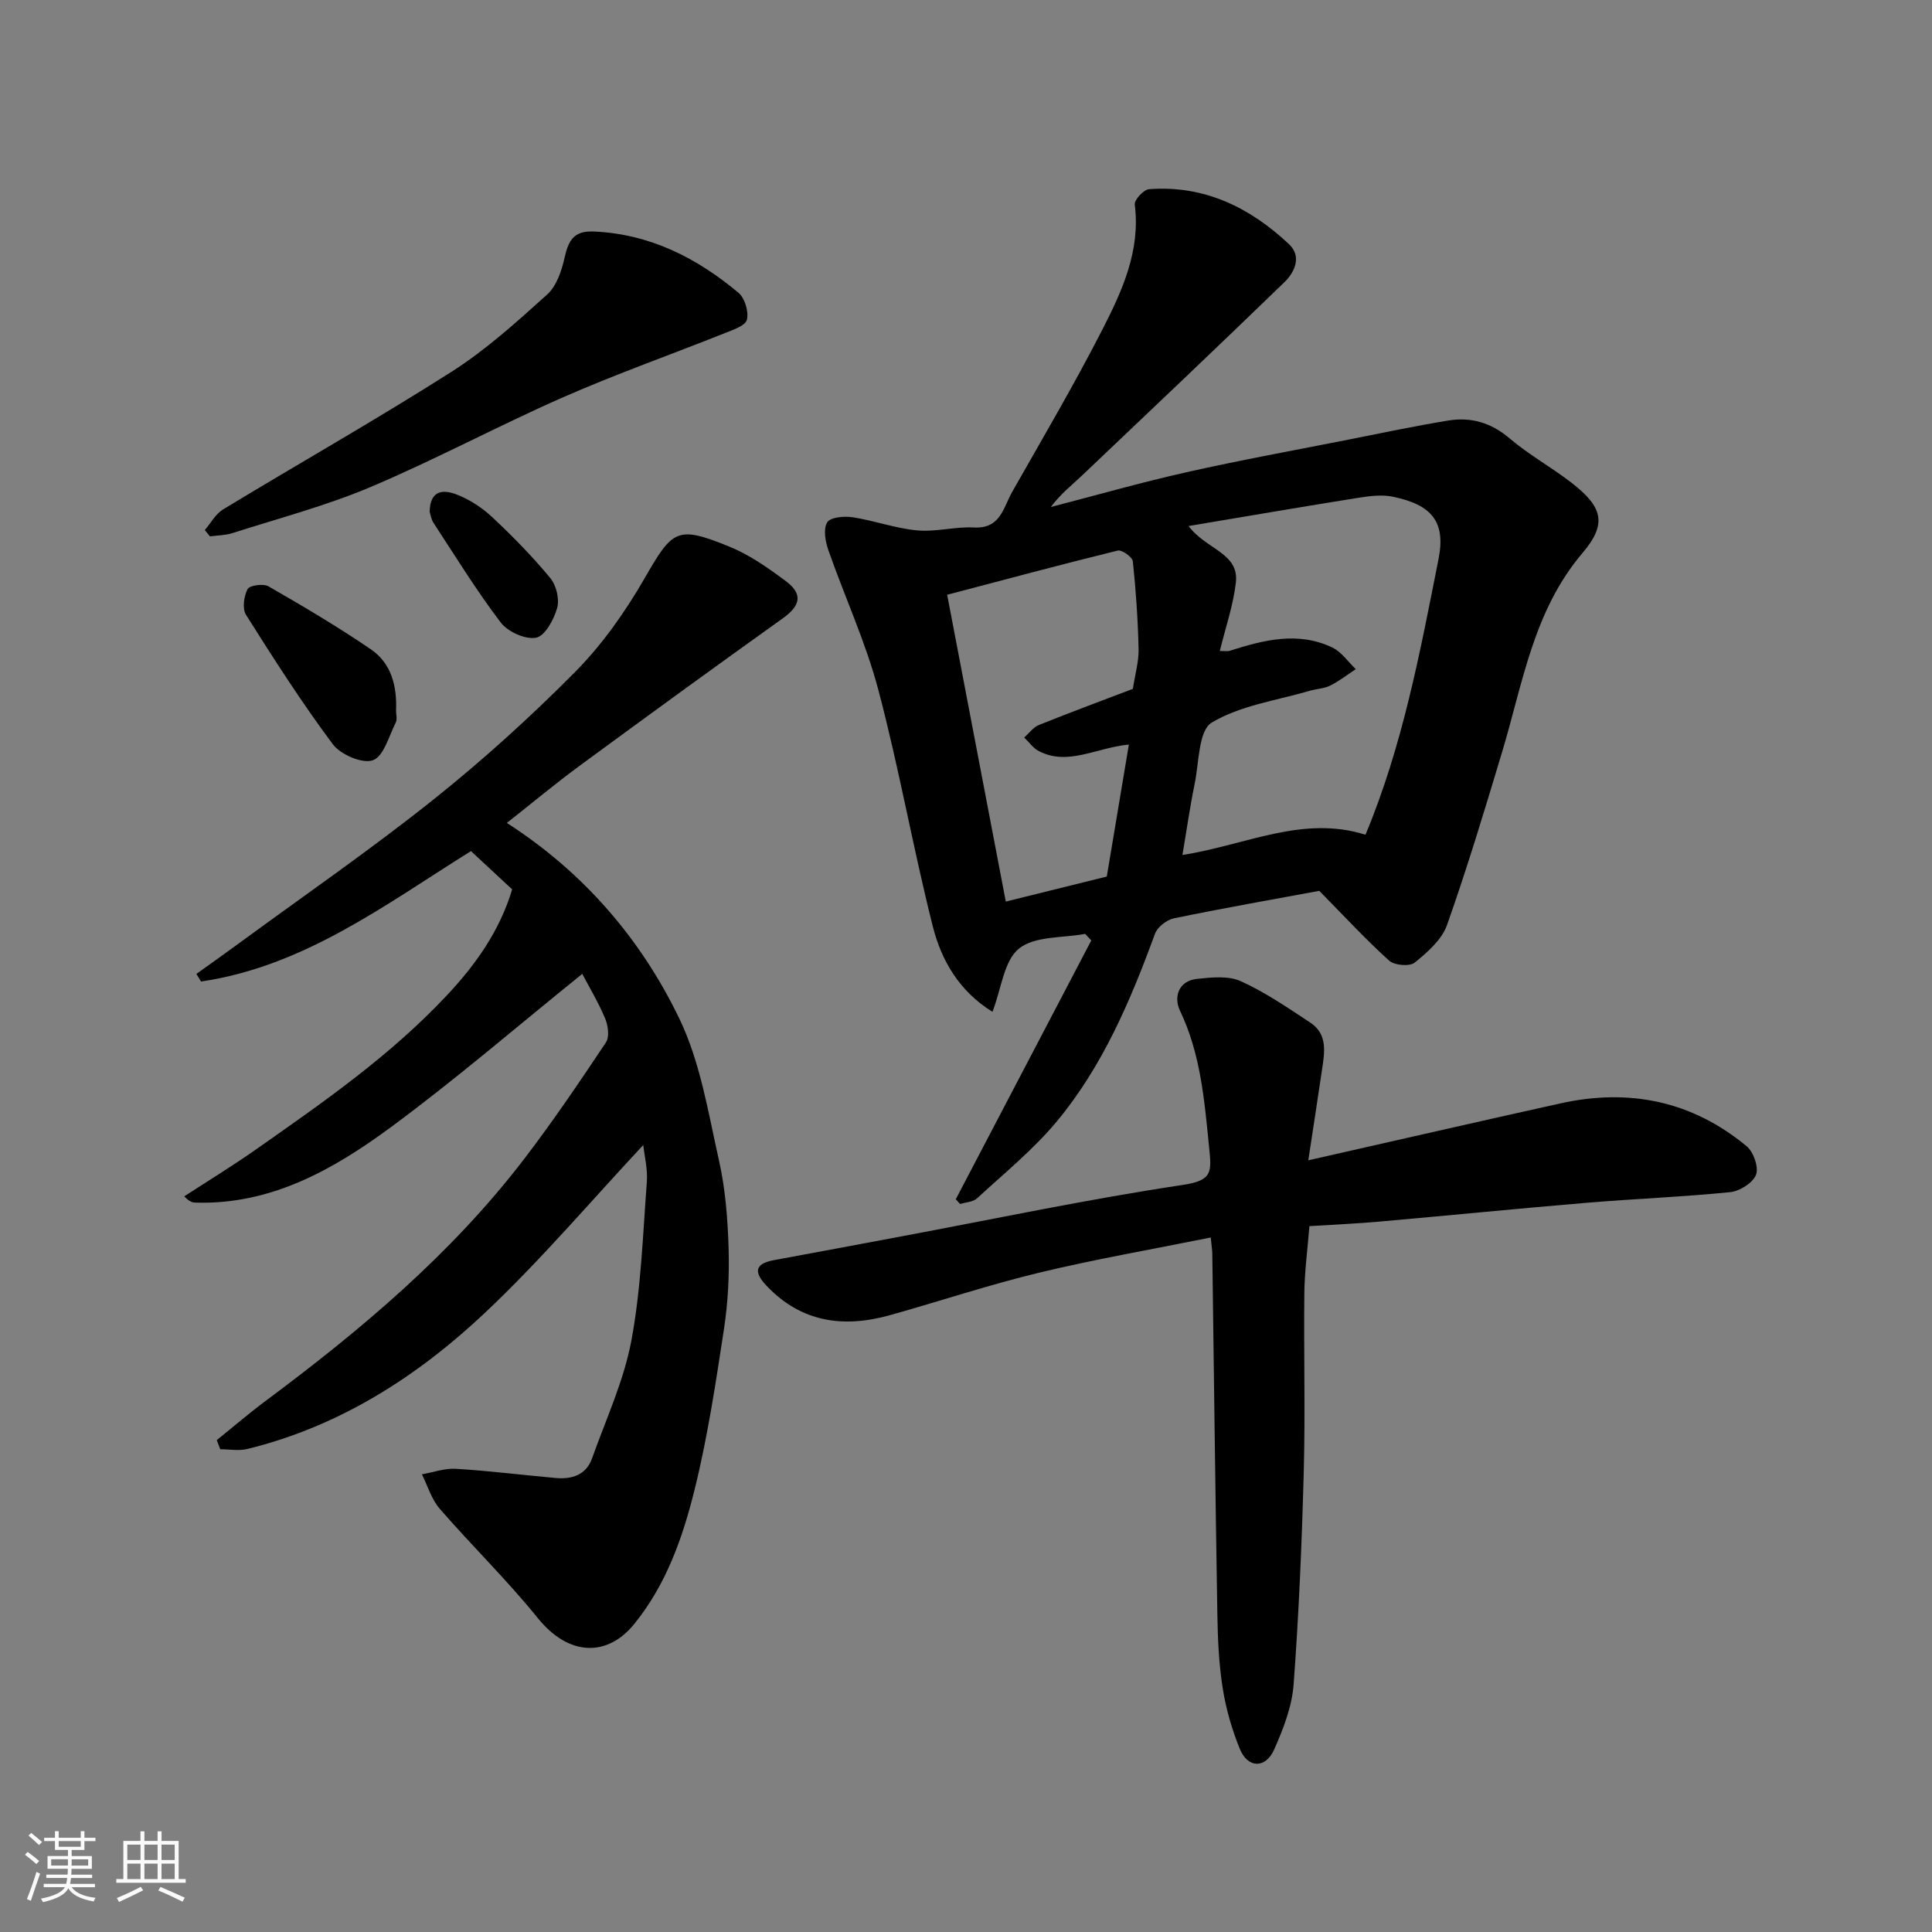 <svg enable-background="new 0 0 400 400" viewBox="0 0 400 400" xmlns="http://www.w3.org/2000/svg"><rect x="0" y="0" width="400" height="400" fill="#808080" stroke="none"/><path d="m5.17 384 .55-.58c.85.61 1.65 1.24 2.4 1.87l-.59.64c-.83-.73-1.62-1.38-2.36-1.93m1.22 9.53-.82-.34c.71-1.76 1.37-3.64 1.98-5.63.24.13.5.25.76.36-.6 1.67-1.24 3.54-1.92 5.61m-.5-13.5.57-.54c.56.44 1.31 1.06 2.26 1.87l-.64.64c-.68-.66-1.41-1.32-2.19-1.97m3.25.46h2.24v-1.36h.77v1.36h4.57v-1.36h.76v1.36h2.28v.69h-2.28v1.84h-2.64v1.26h4.18v2.64h-4.21c0 .45-.02.86-.05 1.21h4.32v.69h-4.38c-.04.34-.1.75-.19 1.22h5.15v.69h-4.82c.87 1.19 2.51 1.92 4.93 2.19-.17.31-.3.57-.37.76-2.77-.49-4.52-1.41-5.26-2.76-.56 1.26-2.3 2.23-5.24 2.9-.12-.24-.26-.48-.43-.72 2.73-.55 4.38-1.34 4.96-2.38h-4.38v-.69h4.65c.1-.38.17-.79.21-1.22h-4.32v-.69h4.4c.03-.34.05-.75.05-1.21h-4.2v-2.64h4.23v-1.26h-2.69v-1.84h-2.24zm1.46 4.46v1.29h3.45c.01-.4.02-.57.01-.53v-.32-.45h-3.46zm1.55-2.59h4.57v-1.19h-4.57zm6.11 2.59h-3.42v.77c-.01.19-.01.37-.02.53h3.44z" fill="#fafafa"/><path d="m32.63 379.16h.82v1.98h3.54v7.89h1.46v.78h-14.37v-.78h1.46v-7.89h3.54v-1.98h.82v1.98h2.73zm-3.49 11.48.5.73c-1.61.82-3.28 1.63-5 2.41-.13-.27-.28-.55-.44-.82 1.75-.72 3.4-1.49 4.94-2.32m-2.78-5.55h2.73v-3.18h-2.73zm0 3.95h2.73v-3.2h-2.73zm3.54-3.95h2.73v-3.18h-2.73zm0 3.95h2.73v-3.2h-2.73zm7.89 4.68c-1.84-.92-3.51-1.7-5.02-2.32l.45-.73c1.89.8 3.57 1.55 5.04 2.23zm-1.62-11.81h-2.73v3.18h2.73zm-2.73 7.13h2.73v-3.2h-2.73z" fill="#fafafa"/><g fill="#000001"><path d="m197.88 248.3c9.35-17.86 18.71-35.73 28.06-53.59-.42-.45-.85-.91-1.27-1.36-4.67.88-10.42.41-13.7 3.04-3.11 2.49-3.62 8.22-5.49 13.1-6.89-4.27-10.57-10.64-12.35-17.67-4.1-16.25-6.99-32.8-11.28-48.99-2.61-9.87-6.97-19.27-10.35-28.94-.63-1.8-1.08-4.37-.24-5.74.65-1.07 3.52-1.33 5.27-1.06 4.49.69 8.86 2.31 13.35 2.72 3.88.36 7.89-.81 11.81-.6 5.45.29 6.04-4.13 7.84-7.31 6.36-11.21 12.91-22.34 18.78-33.81 4.07-7.97 7.84-16.24 6.63-25.75-.12-.96 1.84-3.09 2.96-3.17 11.42-.87 20.89 3.78 28.97 11.38 2.68 2.52 1.23 5.77-.96 7.89-13.82 13.38-27.78 26.62-41.73 39.86-2.23 2.12-4.66 4.01-6.61 6.67 9.37-2.43 18.68-5.09 28.12-7.21 11.12-2.5 22.35-4.54 33.54-6.75 6.86-1.36 13.71-2.81 20.6-3.94 4.73-.78 8.91.44 12.74 3.71 3.95 3.37 8.59 5.92 12.72 9.11 6.53 5.05 7.52 8.51 2.36 14.59-10.22 12.02-12.37 27.01-16.67 41.27-3.61 11.99-7.22 23.99-11.4 35.79-1.08 3.03-4.05 5.63-6.69 7.76-1.04.84-4.18.58-5.27-.4-4.8-4.33-9.2-9.1-14.48-14.46-9.05 1.68-19.61 3.53-30.1 5.69-1.49.31-3.4 1.8-3.91 3.19-5.07 13.84-10.82 27.39-20.29 38.81-4.86 5.86-10.91 10.76-16.54 15.96-.83.77-2.33.81-3.52 1.19-.3-.35-.6-.66-.9-.98zm54.67-113.52c1.31 0 1.66.08 1.96-.01 7.06-2.25 14.2-4.12 21.35-.7 1.89.91 3.24 2.95 4.84 4.47-1.76 1.16-3.44 2.48-5.31 3.41-1.27.63-2.83.66-4.23 1.07-6.86 2.02-14.35 3.02-20.29 6.59-2.75 1.66-2.62 8.31-3.54 12.75-.98 4.76-1.66 9.59-2.52 14.66 13.28-2.11 24.93-8.28 37.9-4.2 7.7-18.44 11.31-37.84 15.13-57.12 1.53-7.73-1.48-11.19-9.4-12.85-2.25-.47-4.75-.18-7.07.19-11.48 1.83-22.94 3.8-35.29 5.87 3.63 4.88 10.51 5.56 9.79 11.71-.54 4.72-2.14 9.32-3.32 14.16zm-18.83 19.37c-6.97.71-12.59 4.45-18.62 1.37-1.19-.61-2.04-1.87-3.05-2.83 1.01-.88 1.88-2.12 3.05-2.59 6.58-2.65 13.24-5.11 19.45-7.48.47-3.09 1.24-5.68 1.18-8.26-.14-6.06-.55-12.12-1.19-18.14-.1-.89-2.27-2.44-3.13-2.23-11.75 2.89-23.45 6.03-35.31 9.15 4.19 21.92 8.17 42.73 12.14 63.52 7.05-1.75 13.67-3.38 20.91-5.18 1.48-8.86 3-17.95 4.57-27.33z"/><path d="m106.04 184.14c-2.92-2.71-5.56-5.17-8.53-7.93-17.6 10.98-34.51 23.87-55.89 27-.32-.52-.64-1.04-.96-1.57 3.07-2.2 6.16-4.38 9.2-6.62 13.3-9.75 26.9-19.13 39.79-29.41 10.31-8.22 20.14-17.13 29.42-26.49 5.57-5.63 10.32-12.35 14.29-19.23 5.9-10.23 6.71-11.16 17.62-6.73 4.17 1.69 8.02 4.4 11.67 7.12 3.67 2.73 3.09 5.12-.61 7.76-14.09 10.06-28.08 20.25-42.03 30.5-5.01 3.68-9.78 7.67-15.07 11.84 15.89 10.22 27.74 24 35.69 40.47 4.37 9.05 6 19.5 8.24 29.47 1.32 5.88 1.79 12.02 1.98 18.07.17 5.58-.12 11.26-.96 16.78-1.7 11.12-3.37 22.29-6.07 33.2-2.46 9.94-5.87 19.7-12.54 27.9-5.51 6.77-13.48 6.73-19.93-1.26-6.37-7.88-13.67-14.99-20.32-22.65-1.7-1.96-2.48-4.72-3.68-7.12 2.35-.41 4.74-1.29 7.05-1.14 6.88.42 13.73 1.28 20.61 1.9 3.37.3 6.33-.57 7.58-4.09 2.87-8.08 6.57-16.02 8.13-24.36 2.01-10.77 2.37-21.86 3.2-32.84.2-2.69-.51-5.46-.74-7.64-10.85 11.6-21.19 23.81-32.76 34.72-14.02 13.21-30.11 23.52-49.19 28.2-1.78.44-3.75.06-5.63.06-.24-.63-.48-1.26-.72-1.89 3.37-2.71 6.65-5.54 10.12-8.12 19.76-14.71 38.54-30.49 53.59-50.18 5.94-7.77 11.44-15.9 16.87-24.05.76-1.14.44-3.5-.18-4.96-1.44-3.42-3.37-6.63-4.73-9.22-13.47 10.86-26.18 21.83-39.66 31.77-11.89 8.75-24.75 16.05-40.39 15.59-.6-.02-1.2-.09-2.35-1.3 4.96-3.23 10.02-6.32 14.86-9.72 13.86-9.72 27.76-19.37 39.45-31.83 6.04-6.43 10.97-13.37 13.58-22z"/><path d="m250.67 256.21c-12.16 2.46-23.88 4.48-35.42 7.26-10.42 2.51-20.62 5.91-30.95 8.81-9.6 2.7-18.36 1.55-25.58-6.06-2.57-2.71-2.65-4.55 1.51-5.32 8.8-1.62 17.6-3.27 26.39-4.92 19.38-3.63 38.69-7.72 58.18-10.64 6.35-.95 6.05-2.67 5.51-8.03-.97-9.67-1.74-19.13-6.02-28.09-1.3-2.73-.37-6.15 3.58-6.56 2.99-.31 6.44-.68 9.01.48 5.06 2.29 9.73 5.5 14.4 8.58 3.7 2.44 2.94 6.27 2.41 9.89-.89 6.05-1.83 12.09-2.82 18.62 17.97-4.06 35.08-8 52.22-11.79 14.23-3.15 27.26-.49 38.55 8.89 1.42 1.18 2.52 4.37 1.92 5.9-.66 1.68-3.37 3.39-5.34 3.59-9.83.99-19.72 1.37-29.57 2.19-14.4 1.21-28.79 2.65-43.19 3.92-4.58.41-9.18.6-14.36.93-.38 4.79-1 9.32-1.05 13.85-.14 12.32.21 24.66-.12 36.97-.39 14.7-1.01 29.41-2.1 44.07-.34 4.57-2.13 9.19-4.02 13.45-1.8 4.04-5.49 3.92-7.13-.13-1.63-4.02-2.87-8.31-3.54-12.59-.79-5.03-1.02-10.17-1.1-15.27-.42-24.92-.71-49.84-1.05-74.76-.01-.63-.13-1.27-.32-3.24z"/><path d="m42.4 109.74c1.25-1.44 2.23-3.33 3.78-4.27 15.74-9.54 31.76-18.61 47.28-28.48 7.13-4.54 13.52-10.33 19.83-16.02 1.94-1.75 2.99-4.91 3.6-7.62.79-3.51 1.86-5.61 6.04-5.42 11.62.51 21.33 5.45 29.98 12.7 1.31 1.1 2.13 3.9 1.73 5.56-.3 1.24-2.87 2.1-4.57 2.78-11.16 4.45-22.51 8.46-33.51 13.29-13.4 5.89-26.34 12.86-39.81 18.56-9.22 3.9-19.01 6.47-28.58 9.54-1.49.48-3.13.48-4.7.69-.36-.43-.71-.87-1.07-1.31z"/><path d="m82 147.11c-.01.83.28 1.81-.06 2.48-1.42 2.8-2.49 7-4.73 7.81-2.16.78-6.69-1.16-8.3-3.31-6.43-8.61-12.24-17.7-17.98-26.8-.8-1.28-.44-3.85.33-5.33.4-.77 3.25-1.18 4.32-.57 7.19 4.14 14.36 8.37 21.21 13.05 4.25 2.9 5.42 7.64 5.21 12.67z"/><path d="m88.96 105.98c.07-4.78 3.11-4.56 5.58-3.6 2.67 1.03 5.27 2.72 7.37 4.69 4.24 3.97 8.33 8.15 12.03 12.62 1.24 1.5 1.93 4.36 1.41 6.19-.67 2.39-2.52 5.8-4.36 6.15-2.23.42-5.86-1.23-7.33-3.16-5.01-6.59-9.37-13.68-13.91-20.62-.51-.79-.63-1.82-.79-2.27z"/></g></svg>